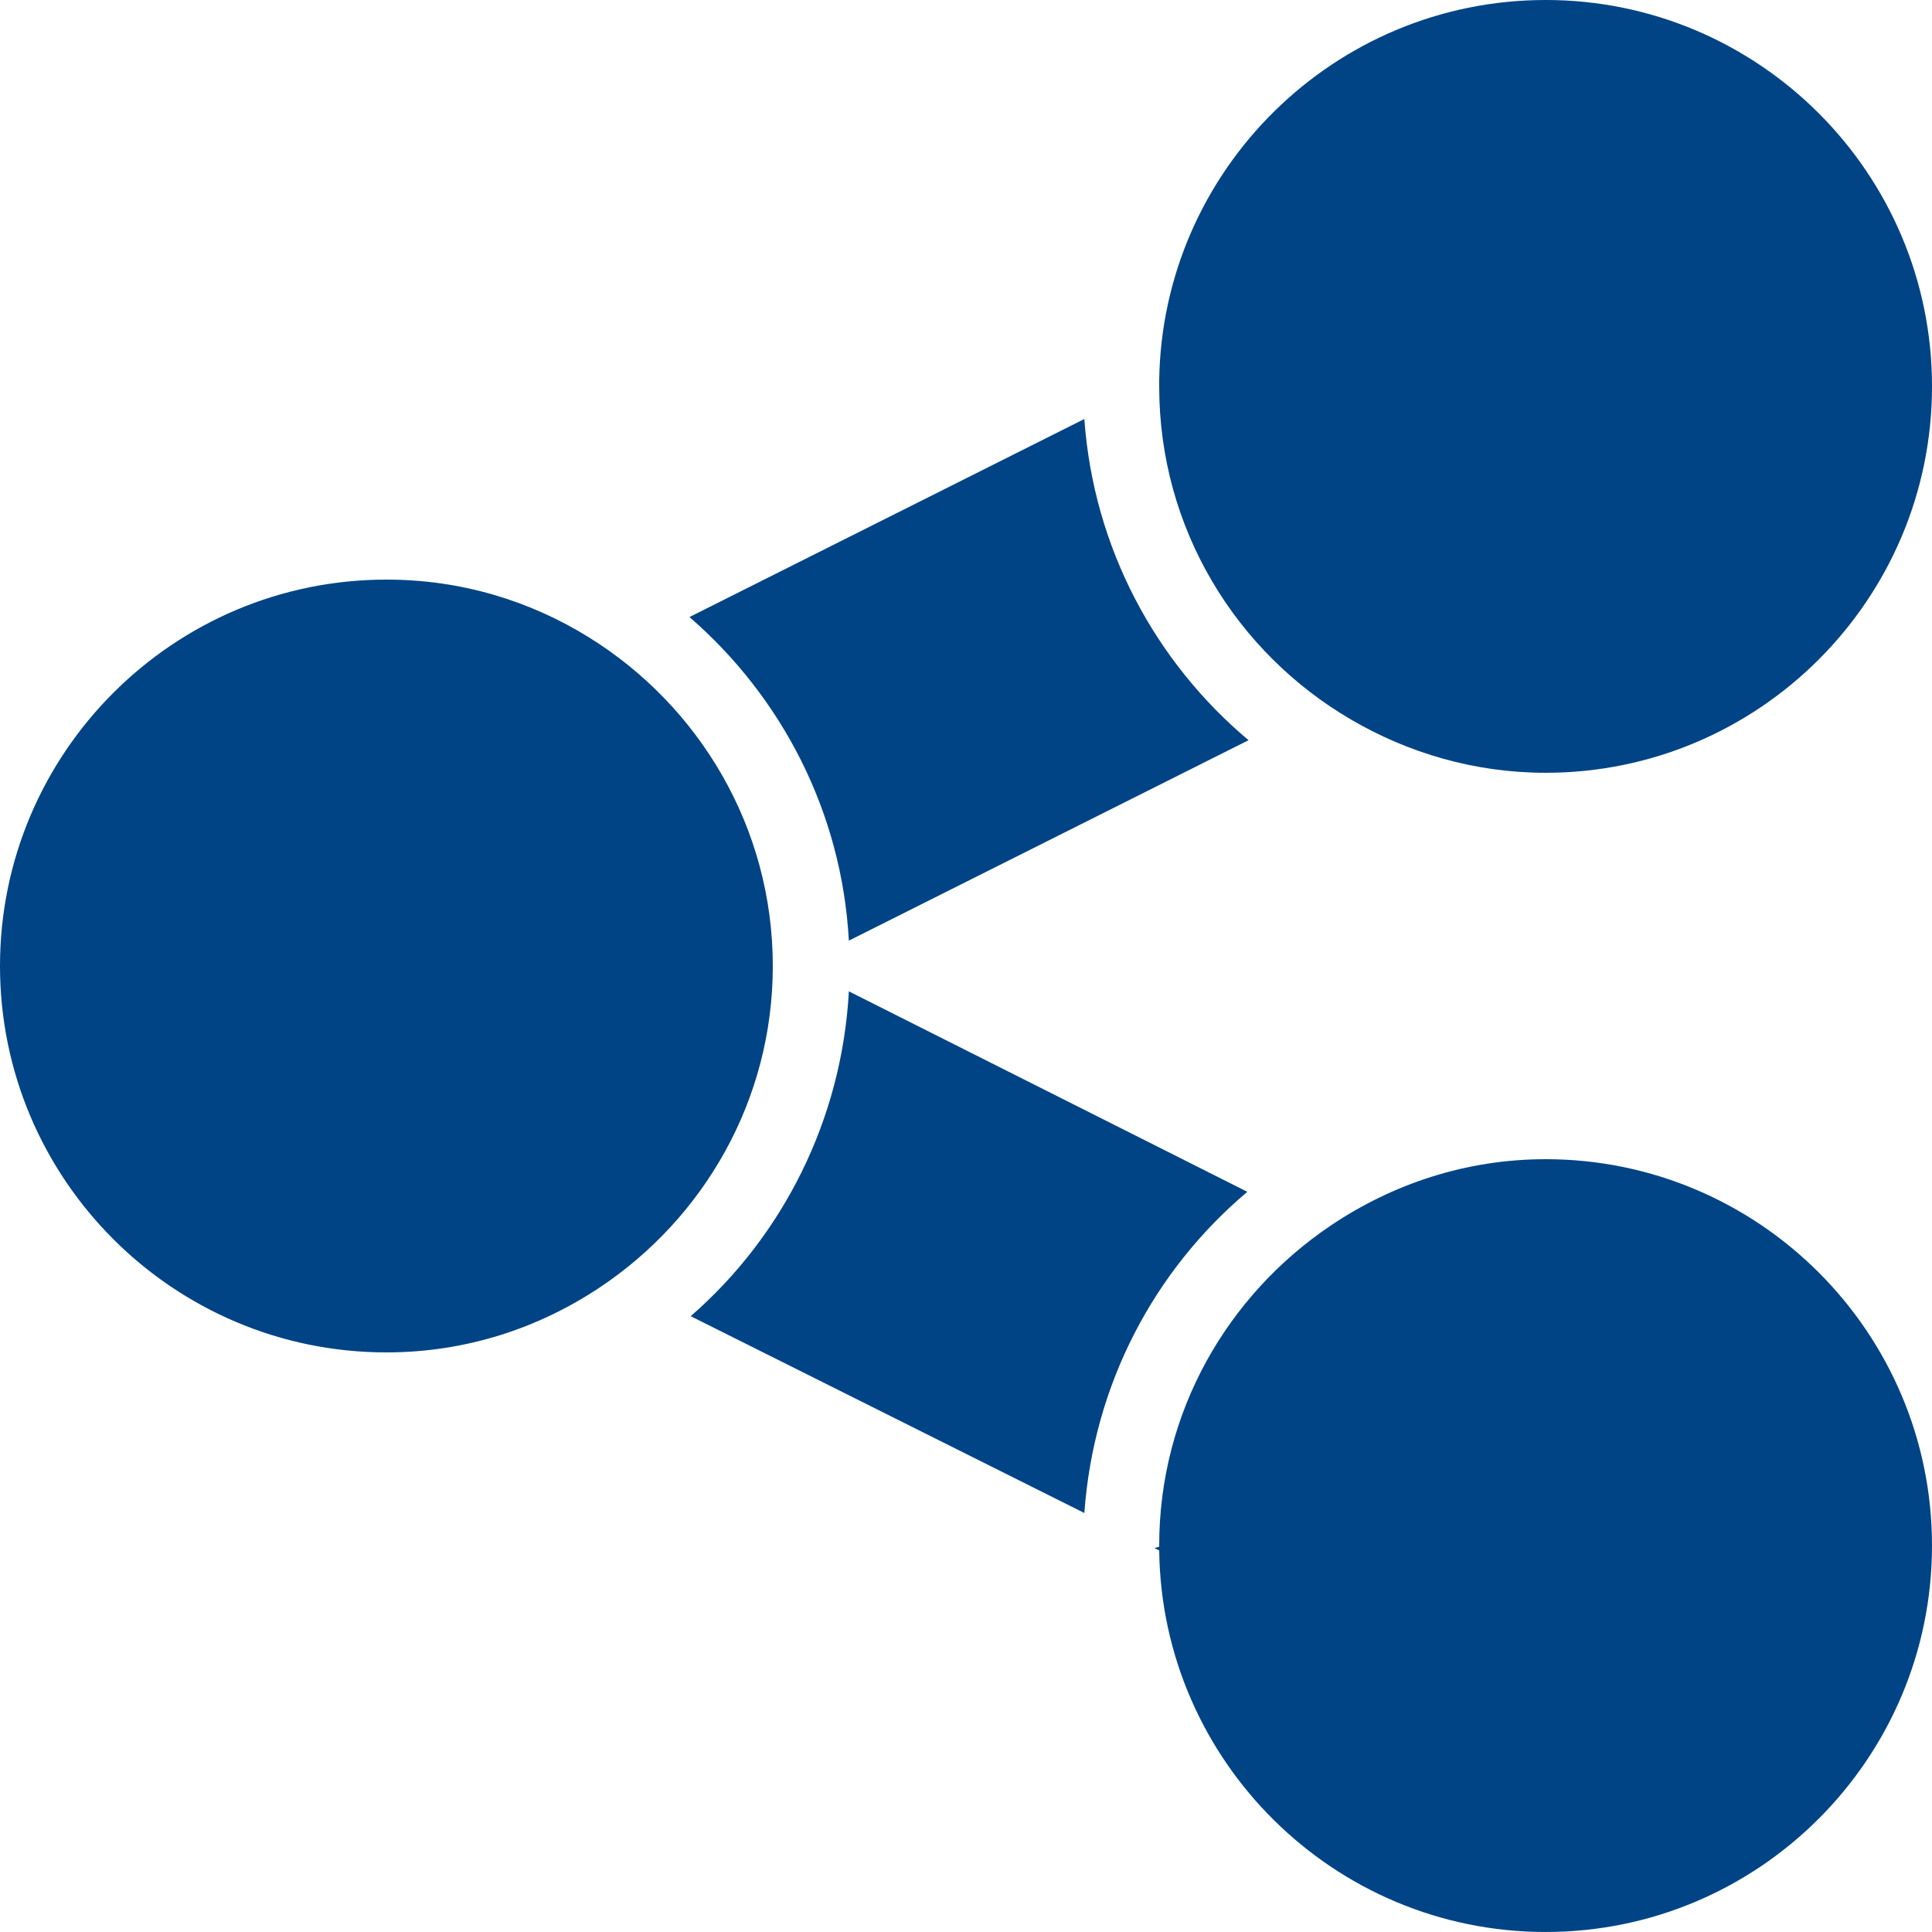 <svg version="1.1" xmlns="http://www.w3.org/2000/svg" xmlns:xlink="http://www.w3.org/1999/xlink" viewBox="0 0 172 172"><g fill="none" fill-rule="nonzero" stroke="none" stroke-width="1" stroke-linecap="butt" stroke-linejoin="miter" stroke-miterlimit="10" stroke-dasharray="" stroke-dashoffset="0" font-family="none" font-weight="none" font-size="none" text-anchor="none" style="mix-blend-mode: normal"><path d="M0,172v-172h172v172z" fill="none"></path><g fill="#004485"><path d="M137.6,0c-18.799,0 -34.131,15.131 -34.4,33.862c0,0.175 0,0.363 0,0.537c0,12.685 6.867,23.704 17.093,29.67c5.079,2.97 11.005,4.73 17.308,4.73c18.974,0 34.4,-15.426 34.4,-34.4c0,-18.974 -15.426,-34.4 -34.4,-34.4zM96.535,37.303l-35.153,17.63c8.183,7.095 13.558,17.308 14.19,28.81l35.583,-17.845c-8.304,-6.974 -13.8,-17.133 -14.62,-28.595zM34.4,51.6c-18.974,0 -34.4,15.426 -34.4,34.4c0,18.974 15.426,34.4 34.4,34.4c7.055,0 13.558,-2.15 19.027,-5.805c9.232,-6.168 15.373,-16.649 15.373,-28.595c0,-12.349 -6.571,-23.166 -16.34,-29.24c-5.268,-3.279 -11.422,-5.16 -18.06,-5.16zM75.573,88.257c-0.632,11.489 -5.912,21.809 -14.082,28.918l35.045,17.523c0.82,-11.462 6.222,-21.608 14.512,-28.595zM137.6,103.2c-7.095,0 -13.652,2.217 -19.135,5.912c-9.178,6.181 -15.265,16.595 -15.265,28.488c0,0.054 0,0.054 0,0.107c-0.148,0.013 -0.282,0.094 -0.43,0.107l0.43,0.215c0.228,18.772 15.574,33.97 34.4,33.97c18.974,0 34.4,-15.426 34.4,-34.4c0,-18.974 -15.426,-34.4 -34.4,-34.4z"></path></g></g></svg>